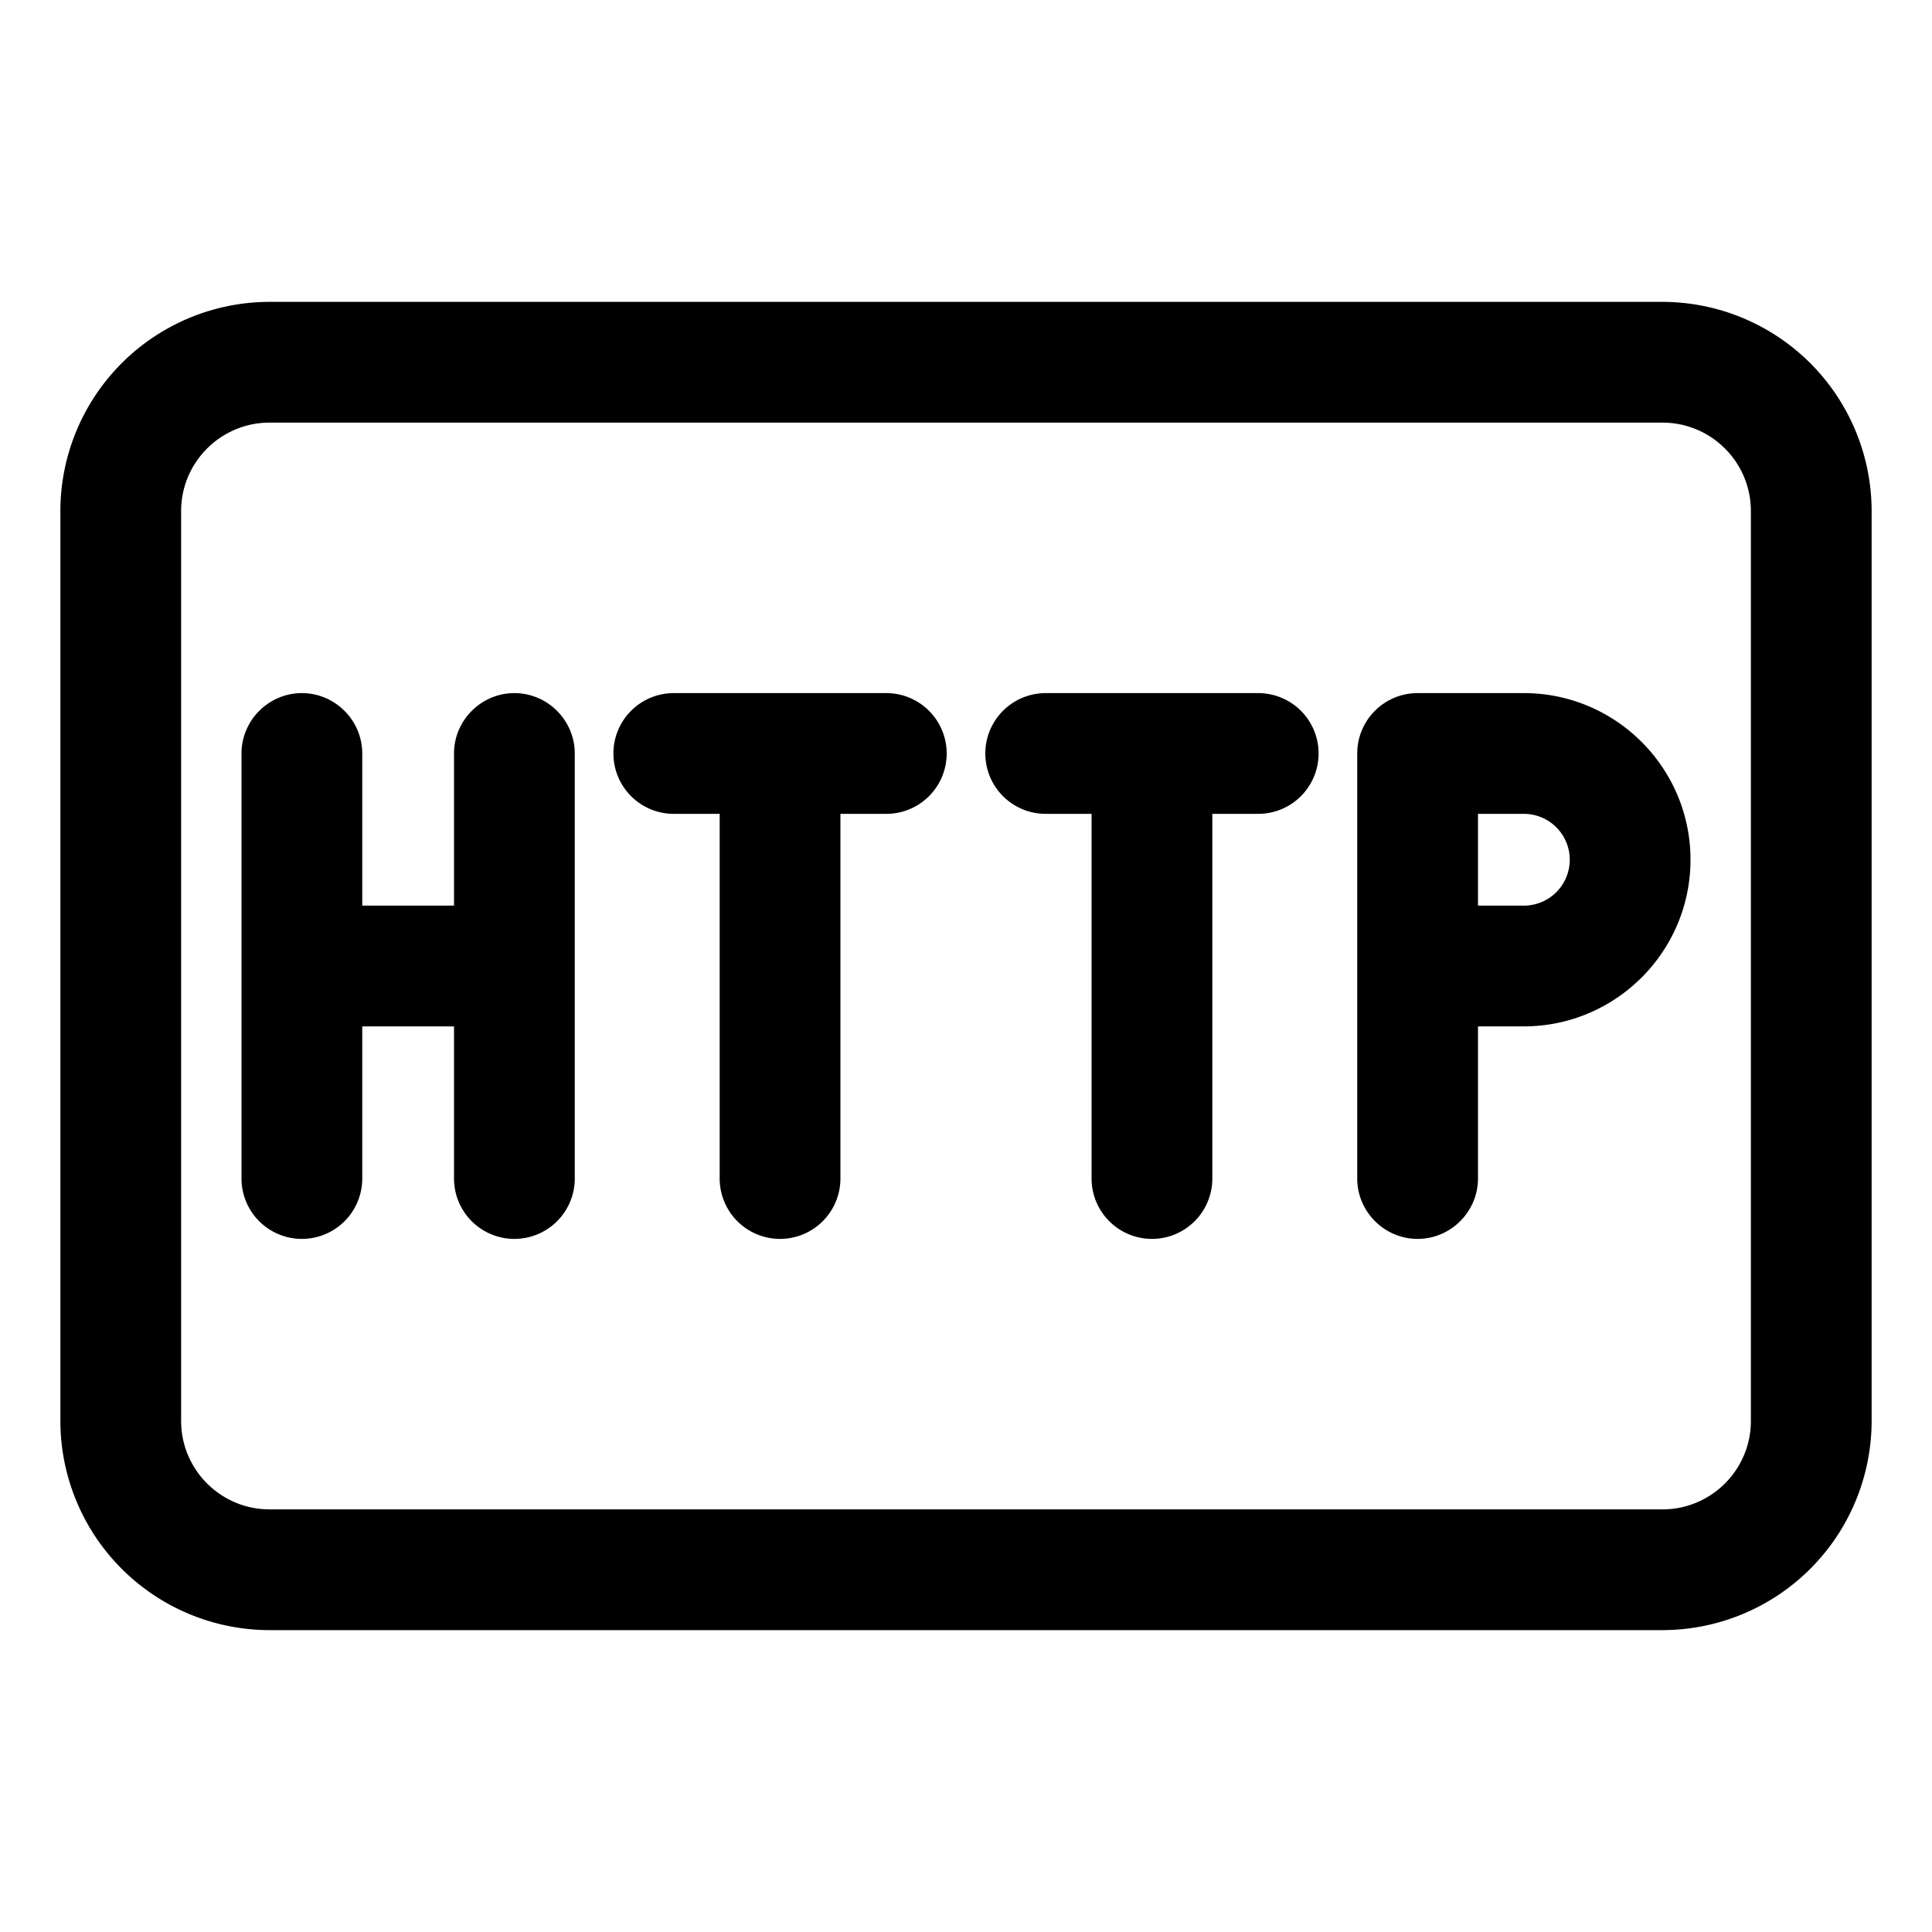 <svg xmlns="http://www.w3.org/2000/svg" width="24" height="24" viewBox="0 0 32 32" xml:space="preserve">
    <path d="M8.52 11.48c-.549 0-1 .451-1 1V15H6v-2.52c0-.549-.451-1-1-1s-1 .451-1 1v7.04a1 1 0 0 0 2 0V17h1.52v2.52a1 1 0 0 0 2 0v-7.04c0-.549-.451-1-1-1zM20.84 11.48h-3.52a1 1 0 0 0 0 2h.76v6.04a1 1 0 1 0 2 0v-6.04h.76a1 1 0 1 0 0-2zM14.68 11.48h-3.52a1 1 0 0 0 0 2h.76v6.04a1 1 0 0 0 2 0v-6.04h.76a1 1 0 0 0 0-2zM25.24 11.48h-1.76a1 1 0 0 0-1 1v7.04c0 .549.451 1 1 1s1-.451 1-1V17h.76c1.521 0 2.76-1.238 2.76-2.76s-1.238-2.76-2.76-2.76zm0 3.52h-.76v-1.52h.76a.76.76 0 0 1 0 1.52z" fill="currentColor"/>
    <path d="M27.536 27H4.464A3.468 3.468 0 0 1 1 23.536V8.464A3.468 3.468 0 0 1 4.464 5h23.072A3.468 3.468 0 0 1 31 8.464v15.072A3.468 3.468 0 0 1 27.536 27zM4.464 7C3.657 7 3 7.657 3 8.464v15.072C3 24.343 3.657 25 4.464 25h23.072c.808 0 1.464-.657 1.464-1.464V8.464C29 7.657 28.344 7 27.536 7z" fill="currentColor"/>
</svg>
